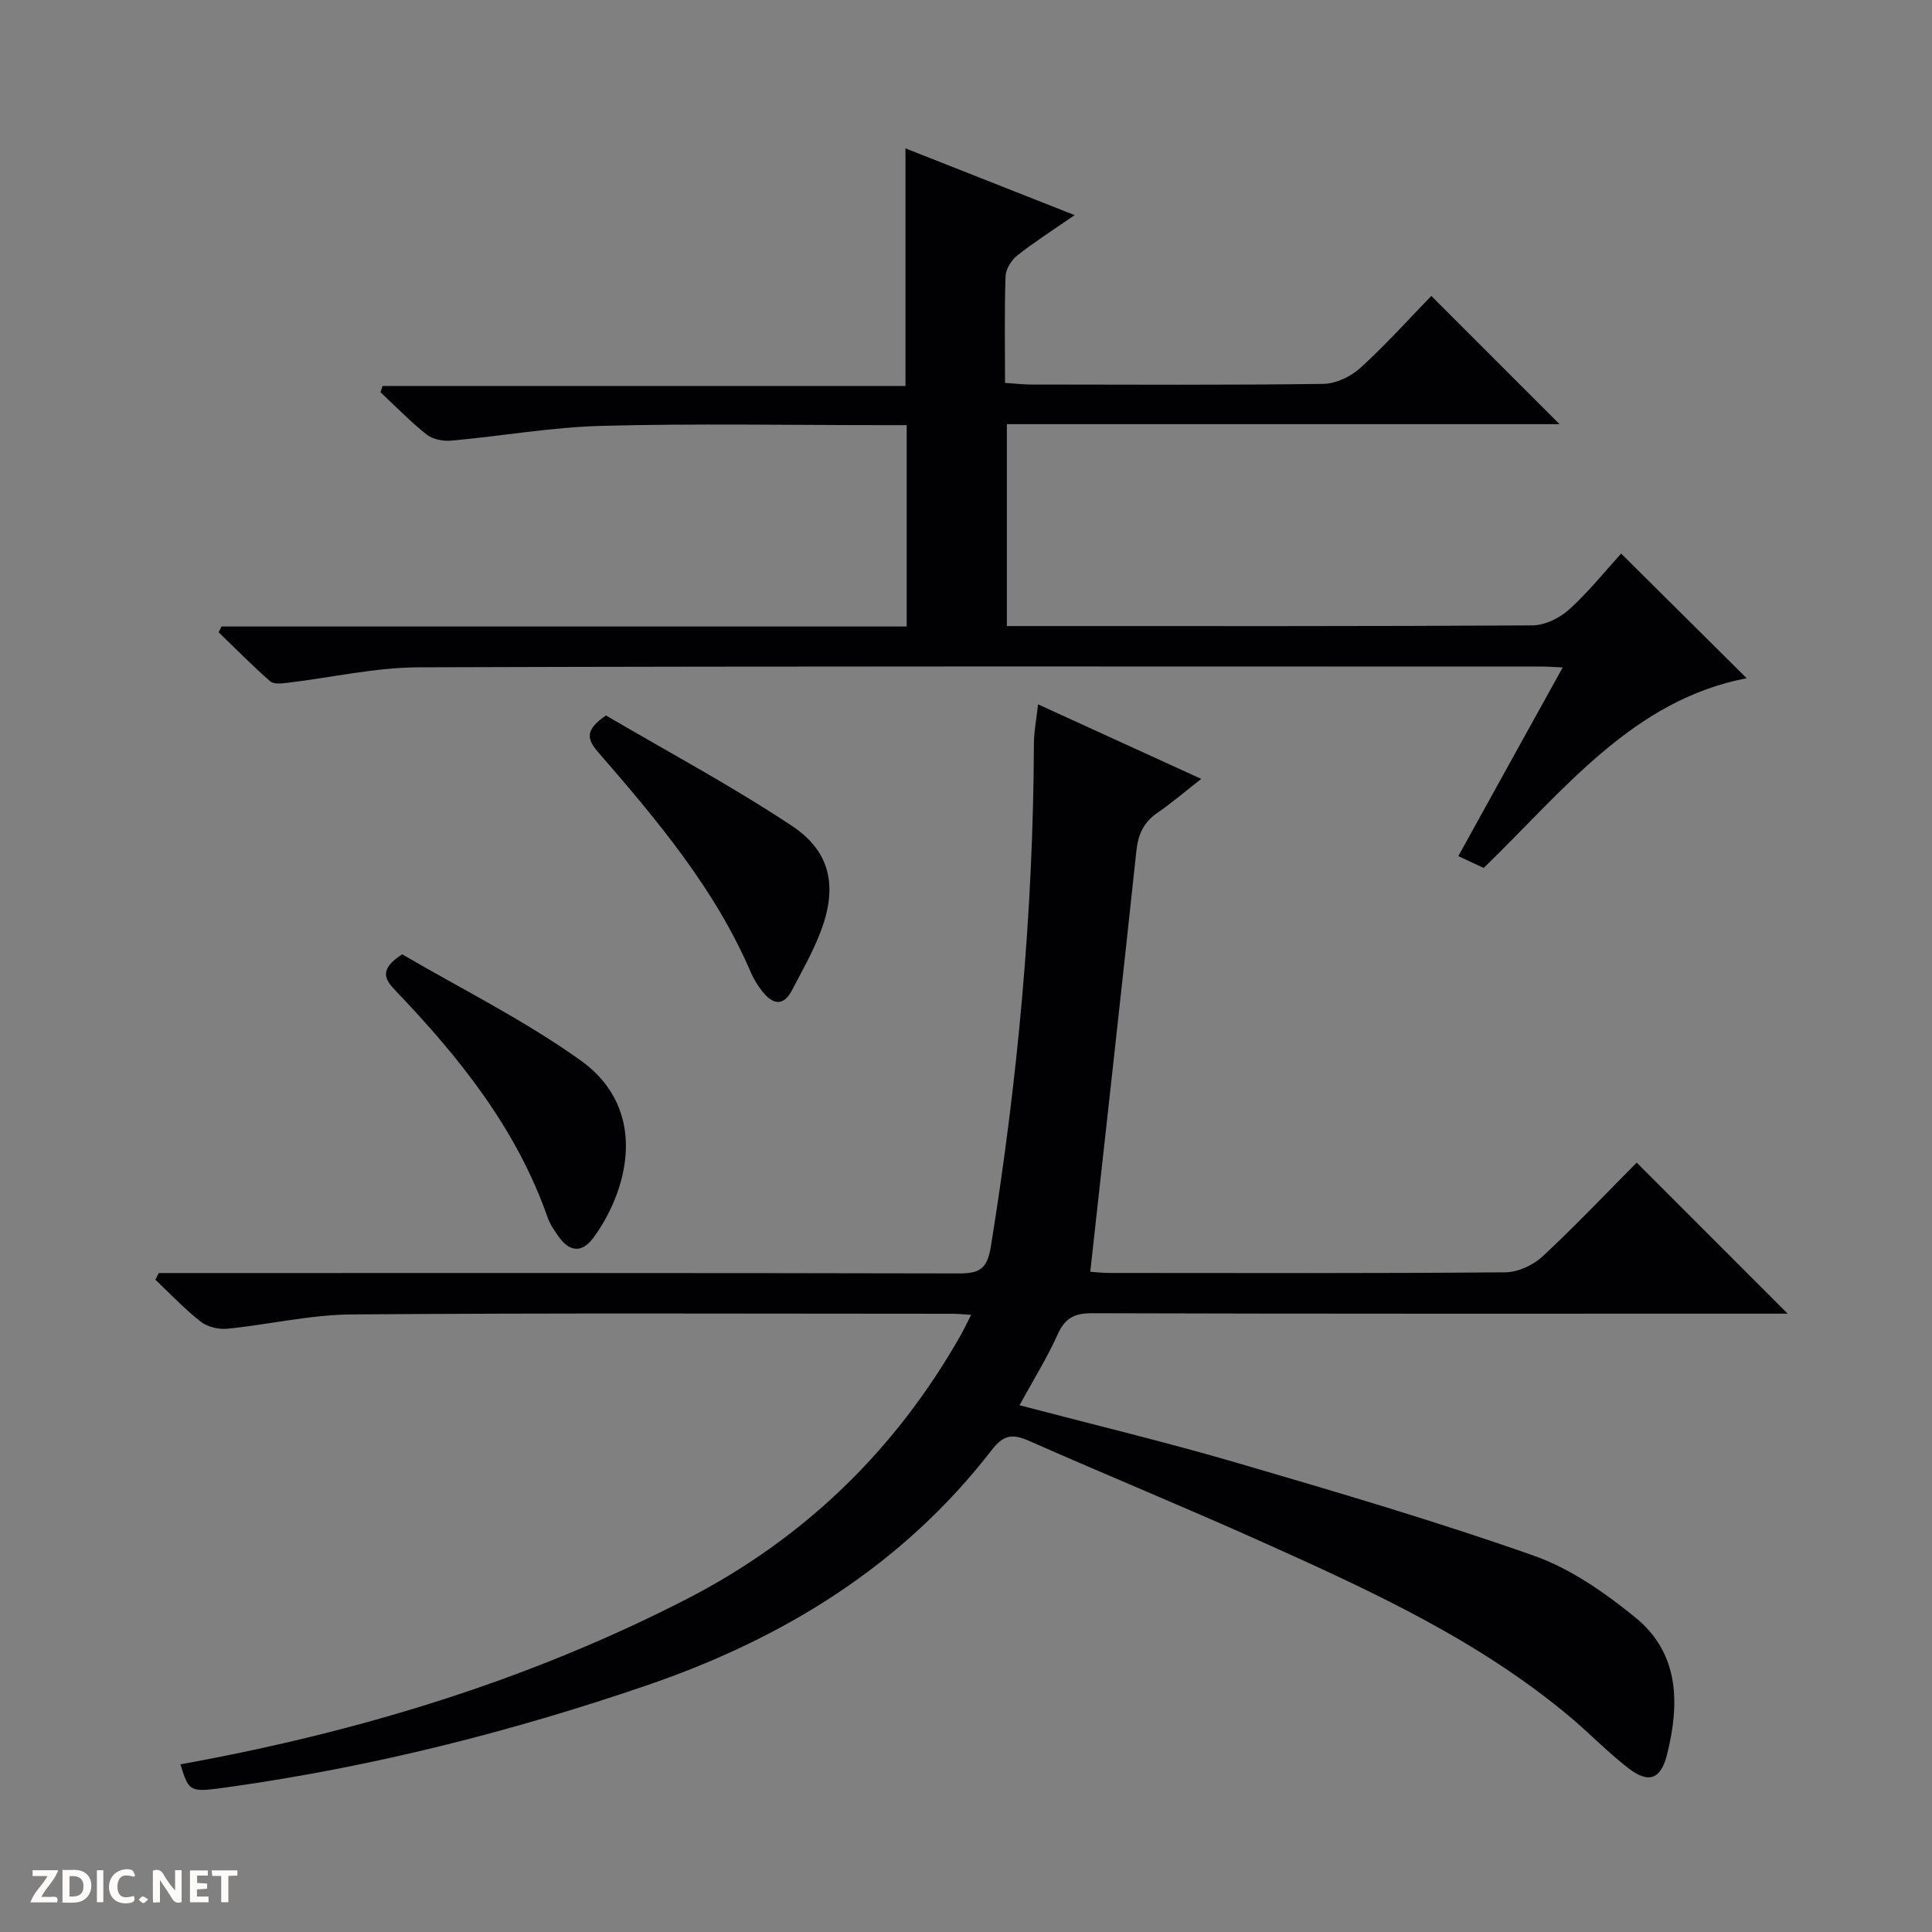 <svg enable-background="new 0 0 400 400" viewBox="0 0 400 400" xmlns="http://www.w3.org/2000/svg"><rect x="0" y="0" width="400" height="400" fill="#808080" stroke="none"/><g fill="#fcfbfa"><path d="m37.59 393.81c-.92.31-1.52.05-2-.78-.7-1.2-1.52-2.34-2.47-3.78v4.59c-.55.03-.95.05-1.41.07-.03-.37-.06-.64-.06-.91 0-1.91 0-3.81 0-5.7 1.13-.41 1.77-.03 2.29.91.62 1.11 1.38 2.14 2.31 3.19v-4.2h1.35v6.61z"/><path d="m12.94 393.88v-6.75c1.9.19 3.93-.54 5.37 1.29.8 1.01.78 2.88.03 3.97-1.37 1.97-3.4 1.51-6.4 1.49m2.45-1.22c2.04.12 2.92-.58 2.89-2.21-.03-1.51-.98-2.19-2.89-2z"/><path d="m11.81 393.87h-5.49c.68-2.18 2.47-3.48 3.51-5.45h-3.08v-1.21h5.29c-.71 2.13-2.44 3.48-3.47 5.51.86 0 1.63.04 2.39-.01.79-.05 1.14.21.85 1.16"/><path d="m39.33 393.86v-6.61h3.7v1.07h-2.22v1.52c.68.04 1.34.09 2.07.13v1.07c-.72.05-1.38.09-2.1.14v1.48h2.4v1.19h-3.85z"/><path d="m27.71 388.56c-1.15-.3-2.46-.61-3.1.64-.37.73-.41 1.93-.06 2.67.63 1.35 1.99.93 3.17.68.35.94-.01 1.32-.93 1.46-1.62.25-3.05-.27-3.76-1.48-.73-1.24-.6-3.03.31-4.17.88-1.11 2.71-1.7 4-1.16.32.13.44.74.65 1.12-.1.08-.19.16-.28.24"/><path d="m49.15 387.24v1.07c-.59.02-1.17.05-1.87.08v5.44h-1.48v-5.44h-1.85c-.05-.4-.08-.73-.13-1.15z"/><path d="m20.06 387.21h1.33v6.62h-1.33z"/><path d="m30.68 393.25c-.39.38-.8.79-1.05.76-.32-.05-.6-.45-.9-.7.26-.24.51-.64.8-.67.29-.04.62.3 1.15.61"/></g><path d="m211.08 290.94c15.48 4.07 30.47 7.66 45.24 11.99 20.53 6.01 41.08 12.05 61.24 19.16 7.61 2.68 14.74 7.67 21.08 12.84 9.12 7.44 9.13 17.93 6.48 28.41-1.3 5.12-3.83 5.94-7.95 2.77-4.21-3.24-7.92-7.11-11.99-10.54-18.96-15.95-41.23-26.16-63.55-36.19-16.06-7.22-32.35-13.9-48.45-21.01-3.35-1.48-5.28-1.5-7.82 1.8-18.51 23.97-43.19 39.1-71.49 48.78-28.04 9.59-56.65 16.82-86.02 20.97-8.64 1.22-8.63 1.31-10.5-4.63 36.46-6.59 71.64-17.2 104.68-34.15 24.32-12.48 43.26-30.76 56.8-54.57.71-1.26 1.33-2.57 2.24-4.35-1.68-.1-2.77-.22-3.87-.22-41.49-.01-82.98-.18-124.47.14-8.56.07-17.1 2.11-25.68 2.96-1.8.18-4.12-.38-5.51-1.48-3.34-2.61-6.27-5.74-9.37-8.66.23-.46.47-.93.7-1.39h5.72c53.32 0 106.64-.04 159.96.08 4.25.01 5.84-.94 6.59-5.53 5.59-34.53 8.79-69.24 8.92-104.22.01-2.46.51-4.92.86-8.07 11.28 5.15 22.19 10.14 33.78 15.43-3.35 2.62-6.09 4.98-9.05 7.01-2.85 1.95-4 4.45-4.37 7.85-3.08 28.87-6.3 57.73-9.55 87.18.49.03 2.22.24 3.94.25 27.33.02 54.65.1 81.98-.13 2.61-.02 5.75-1.46 7.7-3.27 6.82-6.34 13.23-13.12 19.51-19.44 10.45 10.45 20.65 20.65 31.26 31.27-1.67 0-3.39 0-5.1 0-46.32 0-92.64.05-138.96-.09-3.71-.01-5.61 1.07-7.12 4.46-2.19 4.86-5.02 9.4-7.86 14.59z" fill="#010104"/><path d="m323.54 138.19c-1.91-.09-2.9-.18-3.88-.18-77.65-.01-155.3-.11-232.95.15-9.05.03-18.09 2.13-27.14 3.2-1.2.14-2.88.35-3.61-.29-3.7-3.24-7.16-6.75-10.7-10.17.2-.4.4-.8.6-1.19h141.86c0-14.04 0-27.47 0-41.69-1.63 0-3.38 0-5.12 0-19.33 0-38.67-.36-57.98.15-10.41.27-20.78 2.12-31.18 3.06-1.68.15-3.84-.26-5.11-1.26-3.38-2.68-6.4-5.82-9.57-8.77.15-.43.3-.86.45-1.29h108.26c0-16.73 0-32.63 0-49.19 11.45 4.52 22.9 9.04 35.02 13.82-4.32 2.99-8.23 5.48-11.85 8.33-1.23.97-2.4 2.83-2.45 4.33-.25 7.15-.11 14.31-.11 22.07 1.93.13 3.67.34 5.41.34 20.16.02 40.33.14 60.48-.13 2.61-.03 5.71-1.52 7.69-3.32 5.28-4.81 10.07-10.15 14.68-14.89 9.13 9.12 17.87 17.87 26.55 26.55-37.63 0-75.83 0-114.43 0v41.8h5.34c34.49 0 68.99.07 103.48-.14 2.59-.02 5.66-1.53 7.63-3.32 4.04-3.67 7.49-7.99 10.73-11.55 8.84 8.78 17.58 17.46 25.99 25.81-23.57 4.51-37.83 23.19-54.45 39.28-1.49-.7-3.21-1.5-5.25-2.45 7.25-13.14 14.23-25.73 21.61-39.06z" fill="#010104"/><path d="m83.27 197.58c11.88 6.96 25.02 13.48 36.82 21.88 14.81 10.54 9.53 27.65 2.75 36.83-2.37 3.21-5 2.89-7.23-.33-.85-1.22-1.74-2.49-2.22-3.87-6.41-18.35-18.21-33.09-31.4-46.88-2.23-2.32-3.73-4.4 1.28-7.63z" fill="#010104"/><path d="m125.46 148.13c12.5 7.34 25.93 14.52 38.56 22.9 7.95 5.28 9.34 12.53 6.02 21.5-1.6 4.32-3.92 8.39-6.07 12.49-1.81 3.46-4.04 2.91-6.13.24-.92-1.16-1.75-2.46-2.33-3.81-7.43-17.39-19.44-31.61-31.63-45.68-2.33-2.68-2.9-4.58 1.58-7.64z" fill="#010104"/></svg>